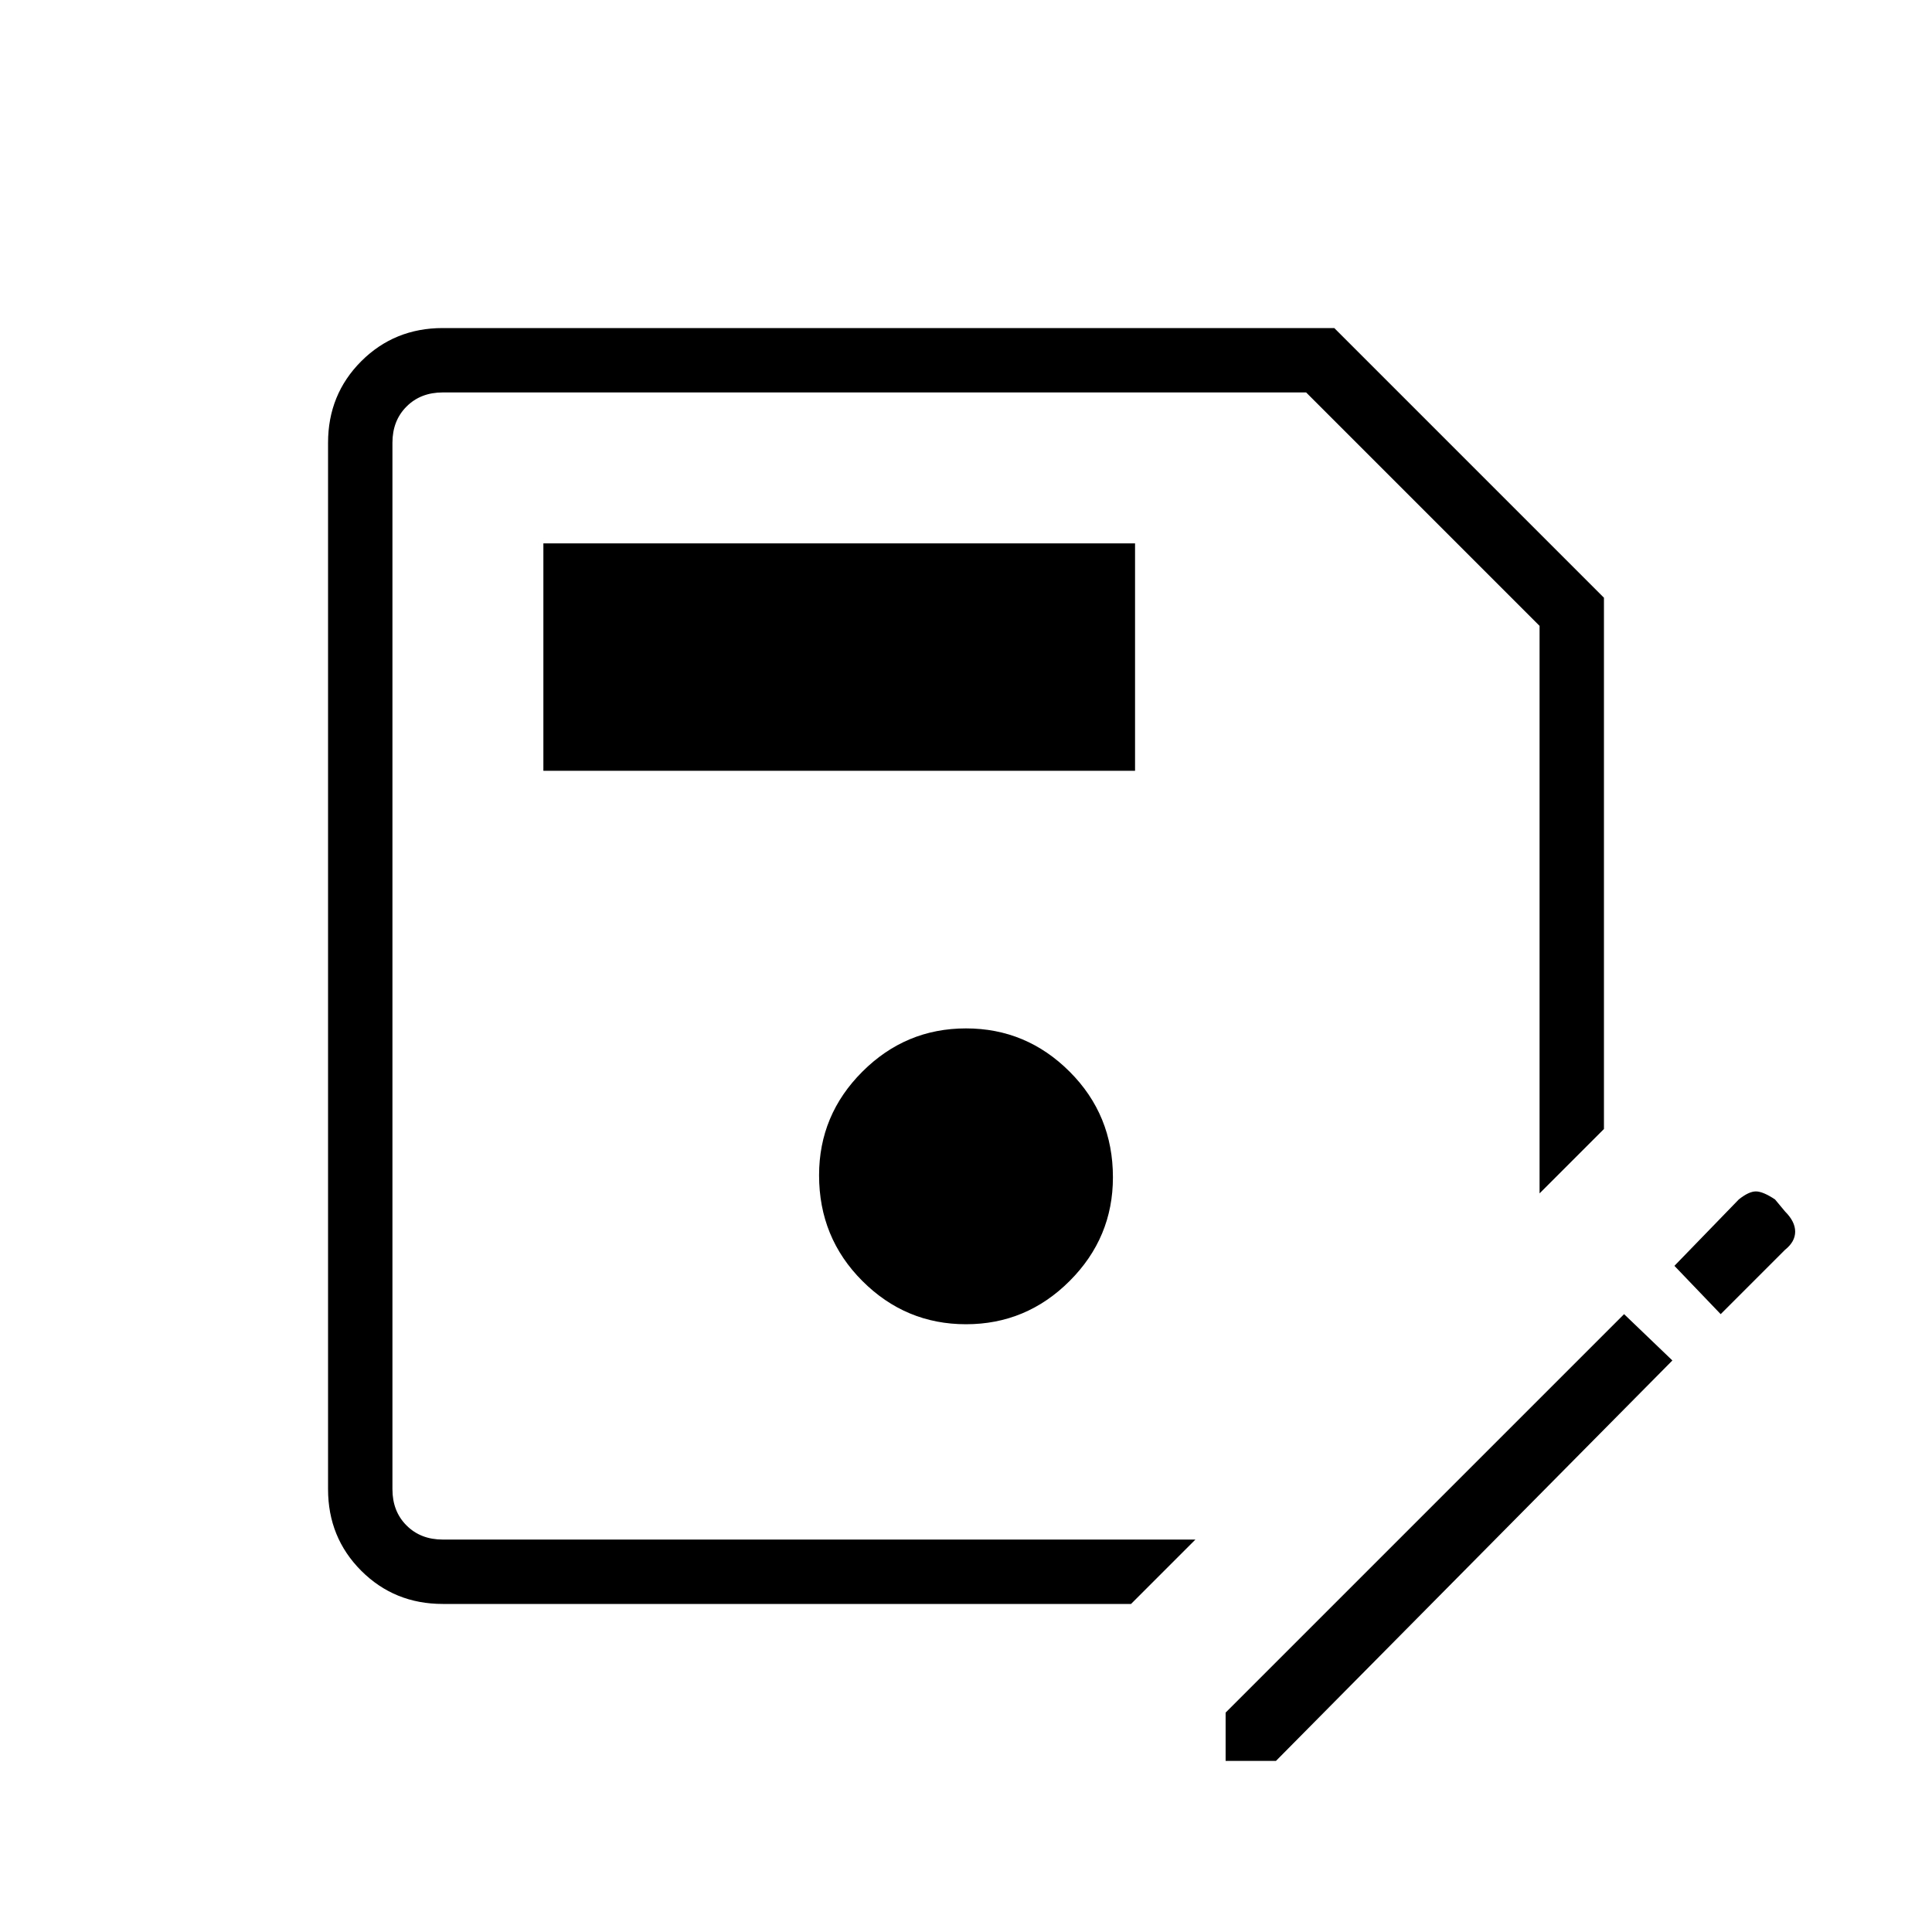 <svg xmlns="http://www.w3.org/2000/svg" height="40" width="40"><path d="M9.167 33.208q-1 0-1.688-.687-.687-.688-.687-1.688V9.167q0-1 .687-1.688.688-.687 1.688-.687h18.458l5.583 5.583v11l-1.333 1.333v-11.75l-4.833-4.833H9.167q-.459 0-.75.292-.292.291-.292.75v21.666q0 .459.292.75.291.292.75.292H24.75l-1.333 1.333ZM20 27.417q1.25 0 2.146-.896.896-.896.896-2.146 0-1.292-.896-2.187-.896-.896-2.146-.896t-2.146.896q-.896.895-.896 2.145 0 1.292.896 2.188.896.896 2.146.896Zm-8.75-11.459H23.5V11.25H11.25Zm14.125 20.5v-1l8.25-8.25 1 .959-8.208 8.291Zm10.25-9.25-.958-1L36 24.833q.208-.166.354-.166t.396.166l.208.25q.209.209.209.417t-.209.375Zm-27.5 4.667V8.125v16.583Z"/></svg>